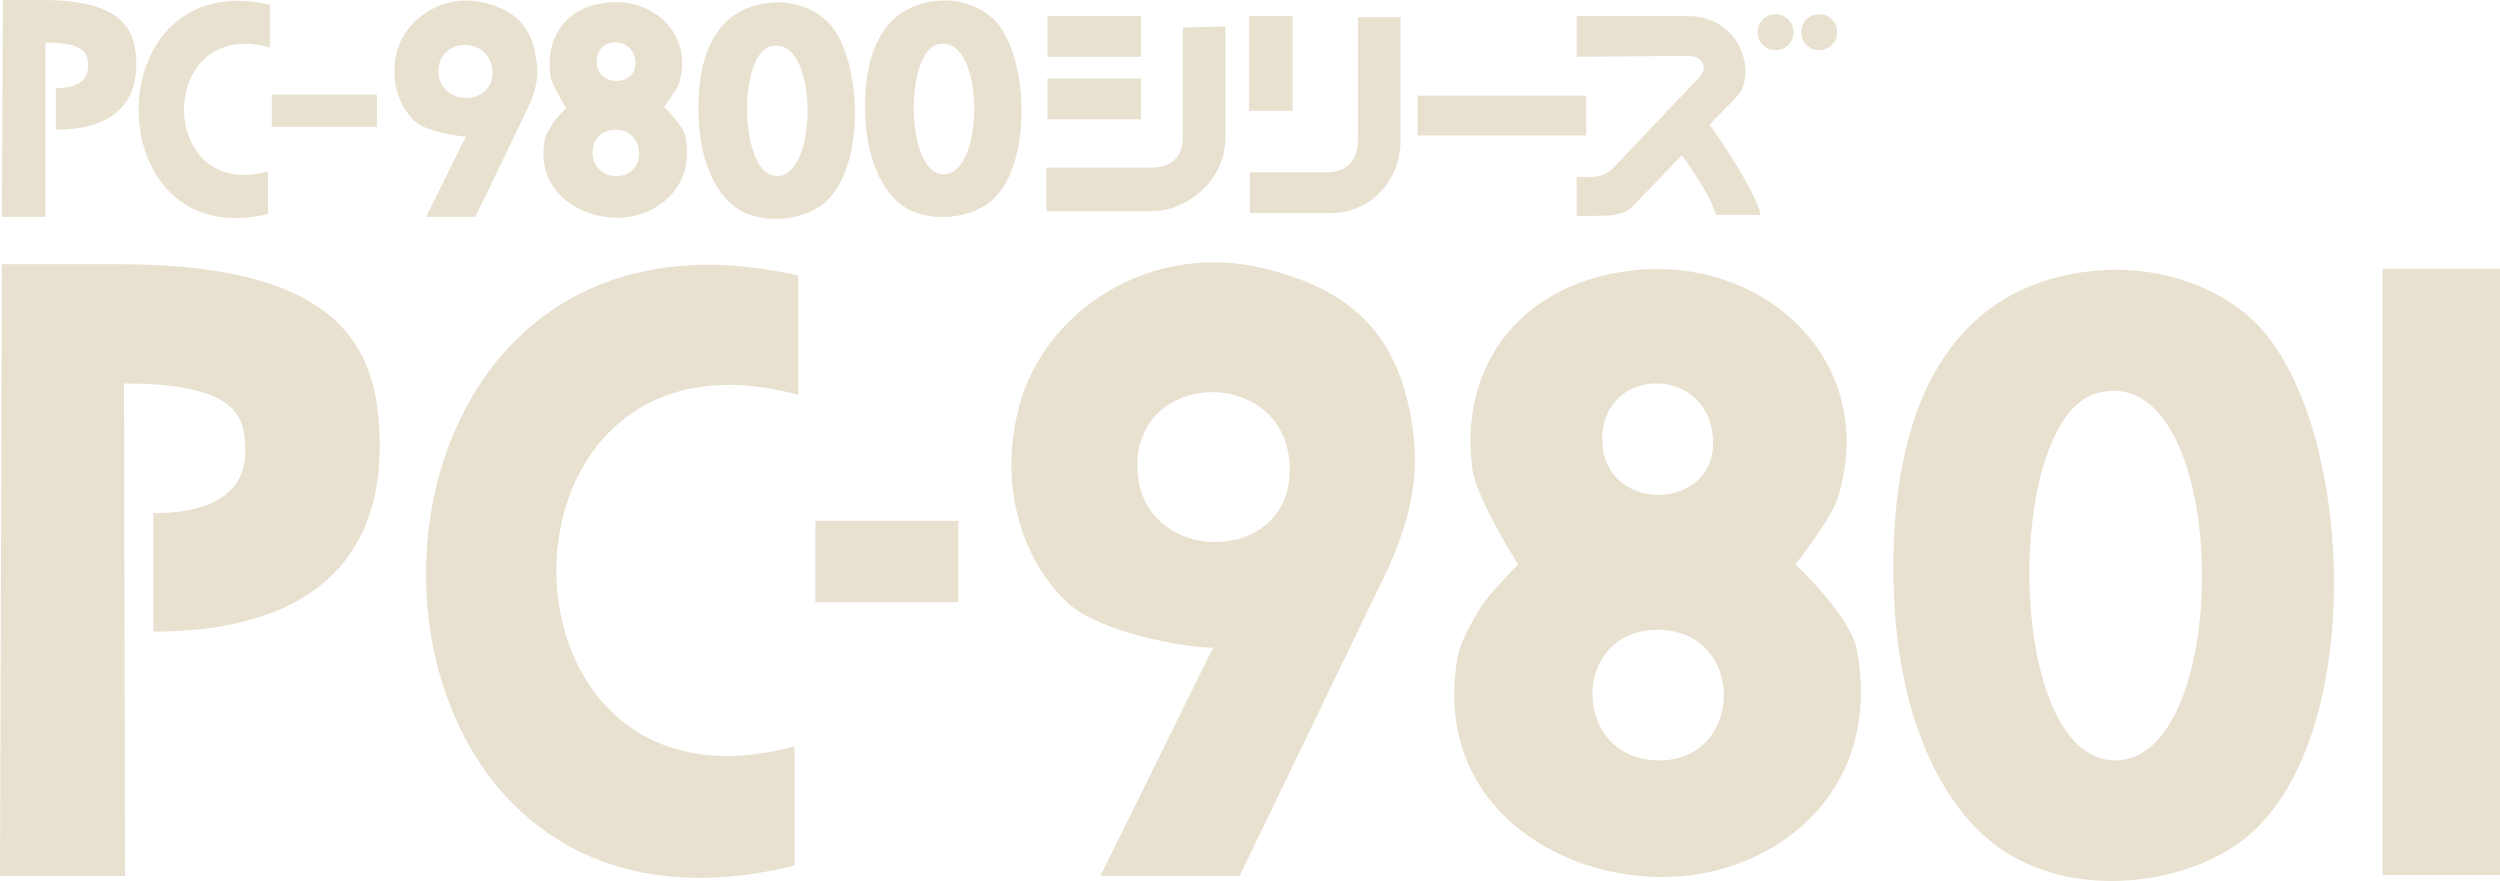 <?xml version="1.0" encoding="UTF-8" standalone="no"?>
<!-- Generator: Adobe Illustrator 26.0.3, SVG Export Plug-In . SVG Version: 6.00 Build 0)  -->

<svg
   version="1.1"
   id="Layer_1"
   x="0px"
   y="0px"
   viewBox="0 0 264 93.031"
   xml:space="preserve"
   sodipodi:docname="pc98.svg"
   width="264"
   height="93.031"
   inkscape:version="1.1.2 (b8e25be833, 2022-02-05)"
   xmlns:inkscape="http://www.inkscape.org/namespaces/inkscape"
   xmlns:sodipodi="http://sodipodi.sourceforge.net/DTD/sodipodi-0.dtd"
   xmlns="http://www.w3.org/2000/svg"
   xmlns:svg="http://www.w3.org/2000/svg"><defs
   id="defs53" /><sodipodi:namedview
   id="namedview51"
   pagecolor="#ffffff"
   bordercolor="#666666"
   borderopacity="1.0"
   inkscape:pageshadow="2"
   inkscape:pageopacity="0.0"
   inkscape:pagecheckerboard="0"
   showgrid="false"
   inkscape:zoom="0.55104167"
   inkscape:cx="959.09263"
   inkscape:cy="540.79395"
   inkscape:window-width="2560"
   inkscape:window-height="1387"
   inkscape:window-x="-8"
   inkscape:window-y="-8"
   inkscape:window-maximized="1"
   inkscape:current-layer="Layer_1" />
<style
   type="text/css"
   id="style2">
	.st0{fill:#E9E1D0;}
</style>
<path
   class="st0"
   d="M 50.2,22.9 H 45 l 4.2,-8.5 c -1.2,0 -4.3,-0.6 -5.4,-1.6 -1.5,-1.4 -2.7,-4 -1.9,-7.3 0.9,-3.5 4.9,-6.3 9.3,-5.2 3.1,0.8 4.9,2.4 5.4,5.8 0.3,1.6 0.2,3.1 -0.9,5.4 z M 46.3,7.5 c 0,3.7 5.7,3.8 5.7,0.2 0,-3.9 -5.7,-3.9 -5.7,-0.2 z"
   id="path4"
   style="fill:#e9e1d0;fill-opacity:1" />
<path
   class="st0"
   d="m 63.9,0.3 c 5,-0.7 9.4,3.3 7.8,8.5 -0.3,0.8 -1.6,2.5 -1.6,2.5 0,0 2.1,1.9 2.3,3.2 1,5.3 -3,8.3 -6.9,8.5 -4.2,0.1 -8.9,-2.7 -8,-8.1 0.1,-0.7 0.6,-1.4 0.9,-1.9 0.3,-0.5 1.4,-1.6 1.4,-1.6 0,0 -1.6,-2.5 -1.7,-3.5 -0.5,-4 1.7,-7.1 5.8,-7.6 z M 63,6.5 c 0,2.7 4.1,2.7 4.1,0.2 0,-2.9 -4.1,-3 -4.1,-0.2 z m 2.1,12.1 c 3.2,0 3.2,-4.9 -0.1,-4.9 -3.3,0 -3.2,4.9 0.1,4.9 z"
   id="path6"
   style="fill:#e9e1d0;fill-opacity:1" />
<path
   class="st0"
   d="M 81.3,0.3 C 83.8,0 86,1 87.3,2.2 91,5.7 91.6,17.5 87.1,21.4 85.3,23 81.5,23.8 78.5,22.4 75.7,21 74.1,17.3 73.8,13.1 73.4,6.3 75.3,0.9 81.3,0.3 Z m 0.8,18.3 C 86.5,18.5 86.4,3.6 81.4,4.9 77.9,5.7 78,18.6 82.1,18.6 Z"
   id="path8"
   style="fill:#e9e1d0;fill-opacity:1" />
<path
   class="st0"
   d="m 98.9,0.1 c 2.5,-0.3 4.7,0.7 6,1.9 3.7,3.5 4.3,15.3 -0.2,19.2 -1.8,1.6 -5.6,2.4 -8.6,1 C 93.3,20.8 91.7,17.1 91.4,12.9 91,6.2 92.9,0.7 98.9,0.1 Z m 0.8,18.3 C 104.1,18.3 104,3.4 99,4.7 95.5,5.6 95.6,18.5 99.7,18.4 Z"
   id="path10"
   style="fill:#e9e1d0;fill-opacity:1" />
<path
   class="st0"
   d="M 28.5,0.5 V 5 C 16.4,1.7 16.5,21.4 28.3,18.1 v 4.5 C 10.1,27 10,-3.8 28.5,0.5 Z"
   id="path12"
   style="fill:#e9e1d0;fill-opacity:1" />
<path
   class="st0"
   d="M 5.9,13.7 V 9.3 C 8,9.3 9.3,8.6 9.3,7 9.3,5.7 9.1,4.5 4.8,4.5 V 22.9 H 0.2 L 0.3,0 h 4.5 c 8.6,0.1 9.6,3.5 9.6,6.9 -0.1,4.8 -3.4,6.8 -8.5,6.8 z"
   id="path14"
   style="fill:#e9e1d0;fill-opacity:1" />
<polygon
   class="st0"
   points="110.6,6 110.6,1.7 120.5,1.7 120.5,6 "
   id="polygon16"
   style="fill:#e9e1d0;fill-opacity:1" />
<path
   class="st0"
   d="m 185.9,22.7 h -4.7 c -0.6,-2.3 -3.6,-6.3 -3.6,-6.3 l -5.2,5.4 c -1,1 -2.7,1 -4.4,1 h -1.5 v -4.1 h 1 c 1.1,0 2,-0.1 2.8,-0.9 l 9.1,-9.6 c 1,-1 0.5,-2.3 -1.2,-2.3 L 166.5,6 V 1.7 h 11.7 c 5.7,0 7.3,6.1 5.3,8.4 l -3,3.1 c 0.1,-0.1 5.1,7.2 5.4,9.5 z"
   id="path18"
   style="fill:#e9e1d0;fill-opacity:1" />
<polygon
   class="st0"
   points="131.9,11.7 131.9,1.7 136.5,1.7 136.5,11.7 "
   id="polygon20"
   style="fill:#e9e1d0;fill-opacity:1" />
<path
   class="st0"
   d="m 147.9,1.7 v 13.1 c 0,4.4 -3.3,7.7 -7.3,7.7 H 132 v -4.3 h 8 c 2.2,0 3.4,-1.2 3.4,-3.5 0,-2.4 0,-12.9 0,-12.9 h 4.5 z"
   id="path22"
   style="fill:#e9e1d0;fill-opacity:1" />
<path
   class="st0"
   d="m 129.4,2.8 v 11.8 c 0,4.5 -4.1,7.7 -7.8,7.7 h -11.1 v -4.6 h 11.1 c 1.9,0 3.3,-1 3.3,-3.1 V 2.9 Z"
   id="path24"
   style="fill:#e9e1d0;fill-opacity:1" />
<polygon
   class="st0"
   points="110.6,8.3 120.5,8.3 120.5,12.6 110.6,12.6 "
   id="polygon26"
   style="fill:#e9e1d0;fill-opacity:1" />
<rect
   x="28.7"
   y="10"
   class="st0"
   width="11.1"
   height="3.4"
   id="rect28"
   style="fill:#e9e1d0;fill-opacity:1" />
<polygon
   class="st0"
   points="149.7,14.3 149.7,10.1 167.5,10.1 167.5,14.3 "
   id="polygon30"
   style="fill:#e9e1d0;fill-opacity:1" />
<circle
   class="st0"
   cx="187.5"
   cy="3.4"
   id="ellipse32"
   r="1.9"
   style="fill:#e9e1d0;fill-opacity:1" />
<circle
   class="st0"
   cx="192.1"
   cy="3.4"
   id="ellipse34"
   r="1.9"
   style="fill:#e9e1d0;fill-opacity:1" />
<path
   class="st0"
   d="m 130.9,92.5 h -14.7 l 11.9,-24.1 c -3.2,0 -12.1,-1.7 -15.3,-4.7 -4.2,-3.8 -7.6,-11.5 -5.2,-20.7 2.6,-10.1 13.9,-17.7 26.1,-14.6 8.8,2.2 13.9,6.7 15.4,16.3 0.7,4.5 0.4,8.8 -2.5,15.3 z M 120.1,49.2 c 0,10.5 16.1,10.8 16.1,0.4 0,-10.8 -16.1,-10.9 -16.1,-0.4 z"
   id="path36"
   style="fill:#e9e1d0;fill-opacity:1" />
<path
   class="st0"
   d="m 172,28.6 c 14.1,-1.8 26.5,9.4 22.1,23.9 -0.7,2.3 -4.5,7.1 -4.5,7.1 0,0 5.9,5.5 6.5,9.1 2.7,14.8 -8.4,23.5 -19.7,23.9 -12,0.4 -25.1,-7.8 -22.5,-23.1 0.4,-2.1 1.7,-4 2.4,-5.3 0.7,-1.2 4,-4.6 4,-4.6 0,0 -4.4,-7 -4.8,-10 -1.5,-10.8 4.9,-19.5 16.5,-21 z m -2.8,17.8 c 0,7.8 11.7,7.7 11.7,0.4 0,-8.3 -11.7,-8.4 -11.7,-0.4 z m 6,33.9 c 9.1,0 9.2,-13.8 -0.2,-13.8 -9.3,0.1 -9,13.8 0.2,13.8 z"
   id="path38"
   style="fill:#e9e1d0;fill-opacity:1" />
<path
   class="st0"
   d="m 221.1,28.6 c 7.1,-0.7 13.4,1.9 16.9,5.3 10.5,10.1 12.2,43.2 -0.4,54.2 -5.2,4.6 -16,6.9 -24.2,2.8 -7.9,-3.9 -12.5,-14.3 -13.3,-26.3 -1.2,-18.8 4.2,-34.3 21,-36 z m 2.4,51.7 c 12.6,-0.3 12.1,-42.5 -2,-38.8 -10,2.6 -9.8,39.1 2,38.8 z"
   id="path40"
   style="fill:#e9e1d0;fill-opacity:1" />
<path
   class="st0"
   d="M 84.3,29.1 V 41.7 C 50.2,32.4 50.4,88 83.9,78.8 V 91.4 C 32.1,104.3 31.8,17.1 84.3,29.1 Z"
   id="path42"
   style="fill:#e9e1d0;fill-opacity:1" />
<path
   class="st0"
   d="M 16.2,66.7 V 54.2 c 6,0 9.7,-2.1 9.7,-6.5 0,-3.6 -0.6,-7.2 -12.8,-7.2 l 0.1,52 H 0 L 0.2,27.9 H 12.9 C 37.3,28 40.1,37.8 40.1,47.3 40,60.9 30.5,66.7 16.2,66.7 Z"
   id="path44"
   style="fill:#e9e1d0;fill-opacity:1" />
<rect
   x="86.1"
   y="55"
   class="st0"
   width="15.1"
   height="8.6"
   id="rect46"
   style="fill:#e9e1d0;fill-opacity:1" />
<rect
   x="251.6"
   y="28.4"
   class="st0"
   width="12.4"
   height="64"
   id="rect48"
   style="fill:#e9e1d0;fill-opacity:1" />
</svg>
